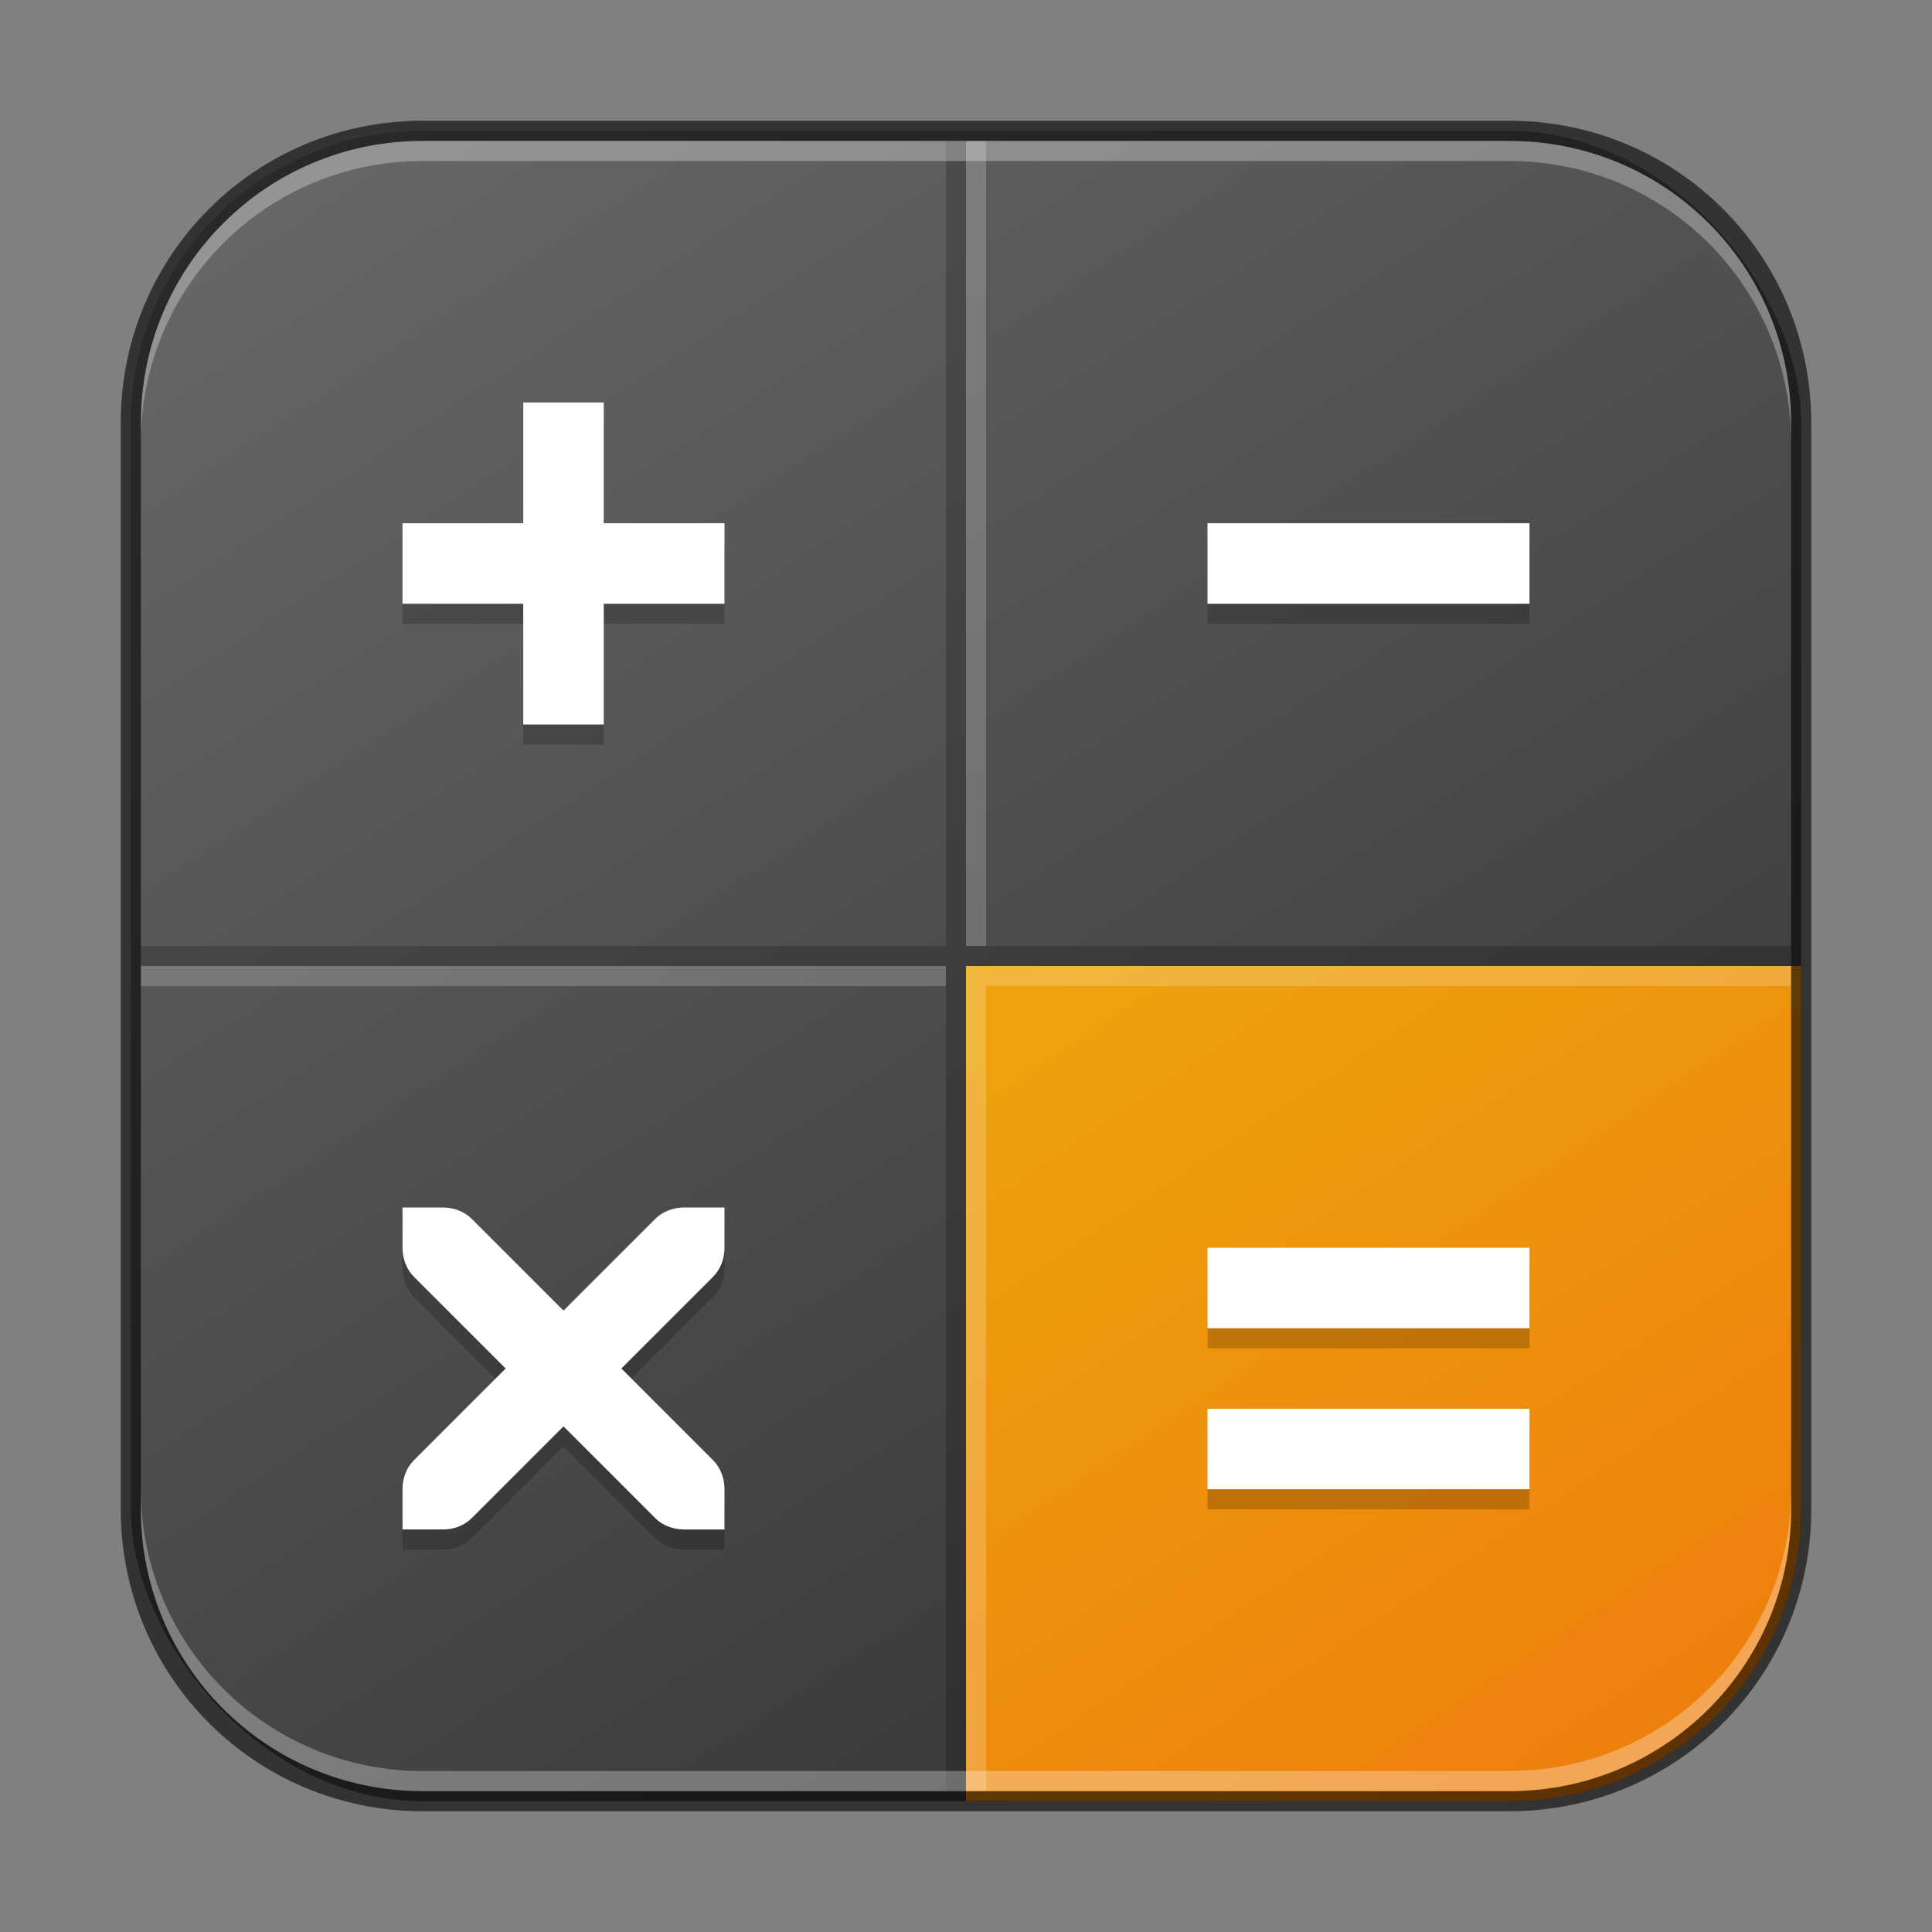 <?xml version="1.0" encoding="UTF-8" standalone="no"?>
<!-- Created with Inkscape (http://www.inkscape.org/) -->

<svg
   width="96"
   height="96"
   viewBox="0 0 96 96"
   version="1.1"
   id="svg5"
   sodipodi:docname="accessories-calculator.svg"
   inkscape:version="1.3.2 (091e20ef0f, 2023-11-25, custom)"
   xmlns:inkscape="http://www.inkscape.org/namespaces/inkscape"
   xmlns:sodipodi="http://sodipodi.sourceforge.net/DTD/sodipodi-0.dtd"
   xmlns:xlink="http://www.w3.org/1999/xlink"
   xmlns="http://www.w3.org/2000/svg"
   xmlns:svg="http://www.w3.org/2000/svg">
  <rect x="0" y="0" width="96" height="96" fill="#808080" stroke="none"/>
  <sodipodi:namedview
     id="namedview7"
     pagecolor="#ffffff"
     bordercolor="#666666"
     borderopacity="1.0"
     inkscape:showpageshadow="2"
     inkscape:pageopacity="0.0"
     inkscape:pagecheckerboard="0"
     inkscape:deskcolor="#d1d1d1"
     inkscape:document-units="px"
     showgrid="false"
     inkscape:zoom="8.6041667"
     inkscape:cx="48"
     inkscape:cy="48"
     inkscape:window-width="1920"
     inkscape:window-height="1011"
     inkscape:window-x="0"
     inkscape:window-y="0"
     inkscape:window-maximized="1"
     inkscape:current-layer="svg5" />
  <defs
     id="defs2">
    <linearGradient
       inkscape:collect="always"
       xlink:href="#4852"
       id="linearGradient3525"
       x1="50.116"
       y1="59.831"
       x2="13.736"
       y2="4.169"
       gradientUnits="userSpaceOnUse"
       gradientTransform="matrix(1.509,0,0,1.509,-0.291,-0.291)" />
    <linearGradient
       inkscape:collect="always"
       id="4852">
      <stop
         style="stop-color:#333333;stop-opacity:1"
         offset="0"
         id="stop14555" />
      <stop
         style="stop-color:#666666;stop-opacity:1"
         offset="1"
         id="stop14557" />
    </linearGradient>
    <linearGradient
       inkscape:collect="always"
       xlink:href="#linearGradient11839"
       id="linearGradient11841"
       x1="36.134"
       y1="38.202"
       x2="32"
       y2="32"
       gradientUnits="userSpaceOnUse"
       gradientTransform="matrix(6.772,0,0,6.772,-168.72,-168.72)" />
    <linearGradient
       inkscape:collect="always"
       id="linearGradient11839">
      <stop
         style="stop-color:#ee800d;stop-opacity:1;"
         offset="0"
         id="stop11835" />
      <stop
         style="stop-color:#eea40d;stop-opacity:1;"
         offset="1"
         id="stop11837" />
    </linearGradient>
  </defs>
  <rect
     style="fill:url(#linearGradient3525);fill-opacity:1;stroke:none;stroke-width:1.509"
     id="rect184"
     width="83"
     height="83"
     x="6.5"
     y="6.5"
     ry="14.5" />
  <path
     id="rect11383"
     style="fill:url(#linearGradient11841);fill-opacity:1;stroke-width:13.545"
     d="M 48 48 L 48 89.5 L 75 89.5 C 83.033 89.5 89.5 83.033 89.5 75 L 89.5 48 L 48 48 z " />
  <path
     id="path10562"
     style="opacity:0.2;fill:#ffffff;fill-opacity:1;stroke:none"
     d="M 48 7 L 48 47 L 49 47 L 49 7 L 48 7 z M 7 48 L 7 49 L 47 49 L 47 48 L 7 48 z M 48 48 L 48 89 L 49 89 L 49 49 L 89 49 L 89 48 L 48 48 z " />
  <path
     id="path9077"
     style="opacity:0.2;fill:#000000;fill-opacity:1;stroke:none"
     d="M 47 7 L 47 47 L 7 47 L 7 48 L 47 48 L 47 89 L 48 89 L 48 48 L 89 48 L 89 47 L 48 47 L 48 7 L 47 7 z " />
  <path
     d="m 60,71 v 4 H 76 V 71 M 60,63 v 4 h 16 v -4 m 0,-36 v 4 H 60 V 27 Z M 20,61 v 2 c 0,0.552 0.201,1.076 0.562,1.438 L 25.125,69 20.562,73.562 C 20.201,73.924 20,74.448 20,75 v 2 h 2 c 0.552,0 1.076,-0.201 1.438,-0.562 L 28,71.875 32.562,76.438 C 32.924,76.799 33.448,77 34,77 h 2 v -2 c 0,-0.552 -0.201,-1.076 -0.562,-1.438 L 30.875,69 35.438,64.438 C 35.799,64.076 36,63.552 36,63 v -2 h -2 c -0.552,0 -1.076,0.201 -1.438,0.562 L 28,66.125 23.438,61.562 C 23.076,61.201 22.552,61 22,61 Z m 6,-34 v -6 h 4 v 6 h 6 v 4 h -6 v 6 h -4 v -6 h -6 v -4 z"
     style="font-style:normal;font-variant:normal;font-weight:normal;font-stretch:normal;font-size:9.881px;line-height:125%;font-family:Helvetica;-inkscape-font-specification:Helvetica;letter-spacing:0px;word-spacing:0px;display:inline;opacity:0.2;fill:#000000;fill-opacity:1;stroke:none;stroke-width:2;enable-background:new"
     id="path26400"
     sodipodi:nodetypes="ccccccccccccccsscsscsscsscsscsscsscsscccccccccccccc" />
  <path
     d="m 60,70 v 4 h 16 v -4 m -16,-8 v 4 h 16 v -4 m 0,-36 v 4 H 60 v -4 z m -56,34 v 2 c 0,0.552 0.201,1.076 0.562,1.438 l 4.562,4.562 -4.562,4.563 C 20.201,72.924 20,73.448 20,74 v 2 h 2 c 0.552,0 1.076,-0.201 1.438,-0.562 L 28,70.875 l 4.562,4.563 c 0.362,0.362 0.885,0.562 1.438,0.562 h 2 v -2 c 0,-0.552 -0.201,-1.076 -0.562,-1.438 l -4.562,-4.563 4.562,-4.562 C 35.799,63.076 36,62.552 36,62 v -2 h -2 c -0.552,0 -1.076,0.201 -1.438,0.562 l -4.562,4.562 -4.562,-4.562 c -0.362,-0.362 -0.885,-0.562 -1.438,-0.562 z m 6,-34 V 20 h 4 v 6 h 6 v 4 h -6 v 6 h -4 v -6 h -6 v -4 z"
     style="font-style:normal;font-variant:normal;font-weight:normal;font-stretch:normal;font-size:9.881px;line-height:125%;font-family:Helvetica;-inkscape-font-specification:Helvetica;letter-spacing:0px;word-spacing:0px;display:inline;fill:#ffffff;fill-opacity:1;stroke:none;stroke-width:2;enable-background:new"
     id="path26586" />
  <path
     id="rect2630"
     style="opacity:0.3;fill:#ffffff;fill-opacity:1;stroke-width:1.5"
     d="M 21 7 C 13.244 7 7 13.244 7 21 L 7 22 C 7 14.244 13.244 8 21 8 L 75 8 C 82.756 8 89 14.244 89 22 L 89 21 C 89 13.244 82.756 7 75 7 L 21 7 z " />
  <path
     id="rect899"
     style="opacity:0.6;fill:#000000;stroke:none;stroke-width:1.5"
     d="M 21,6 C 12.69,6 6,12.69 6,21 v 54 c 0,8.31 6.69,15 15,15 h 54 c 8.31,0 15,-6.69 15,-15 V 21 C 90,12.69 83.31,6 75,6 Z m 0,1 h 54 c 7.756,0 14,6.244 14,14 v 54 c 0,7.756 -6.244,14 -14,14 H 21 C 13.244,89 7,82.756 7,75 V 21 C 7,13.244 13.244,7 21,7 Z" />
  <path
     id="rect398"
     style="opacity:0.3;fill:#ffffff;stroke-width:1.5"
     d="M 7 74 L 7 75 C 7 82.756 13.244 89 21 89 L 75 89 C 82.756 89 89 82.756 89 75 L 89 74 C 89 81.756 82.756 88 75 88 L 21 88 C 13.244 88 7 81.756 7 74 z " />
</svg>
